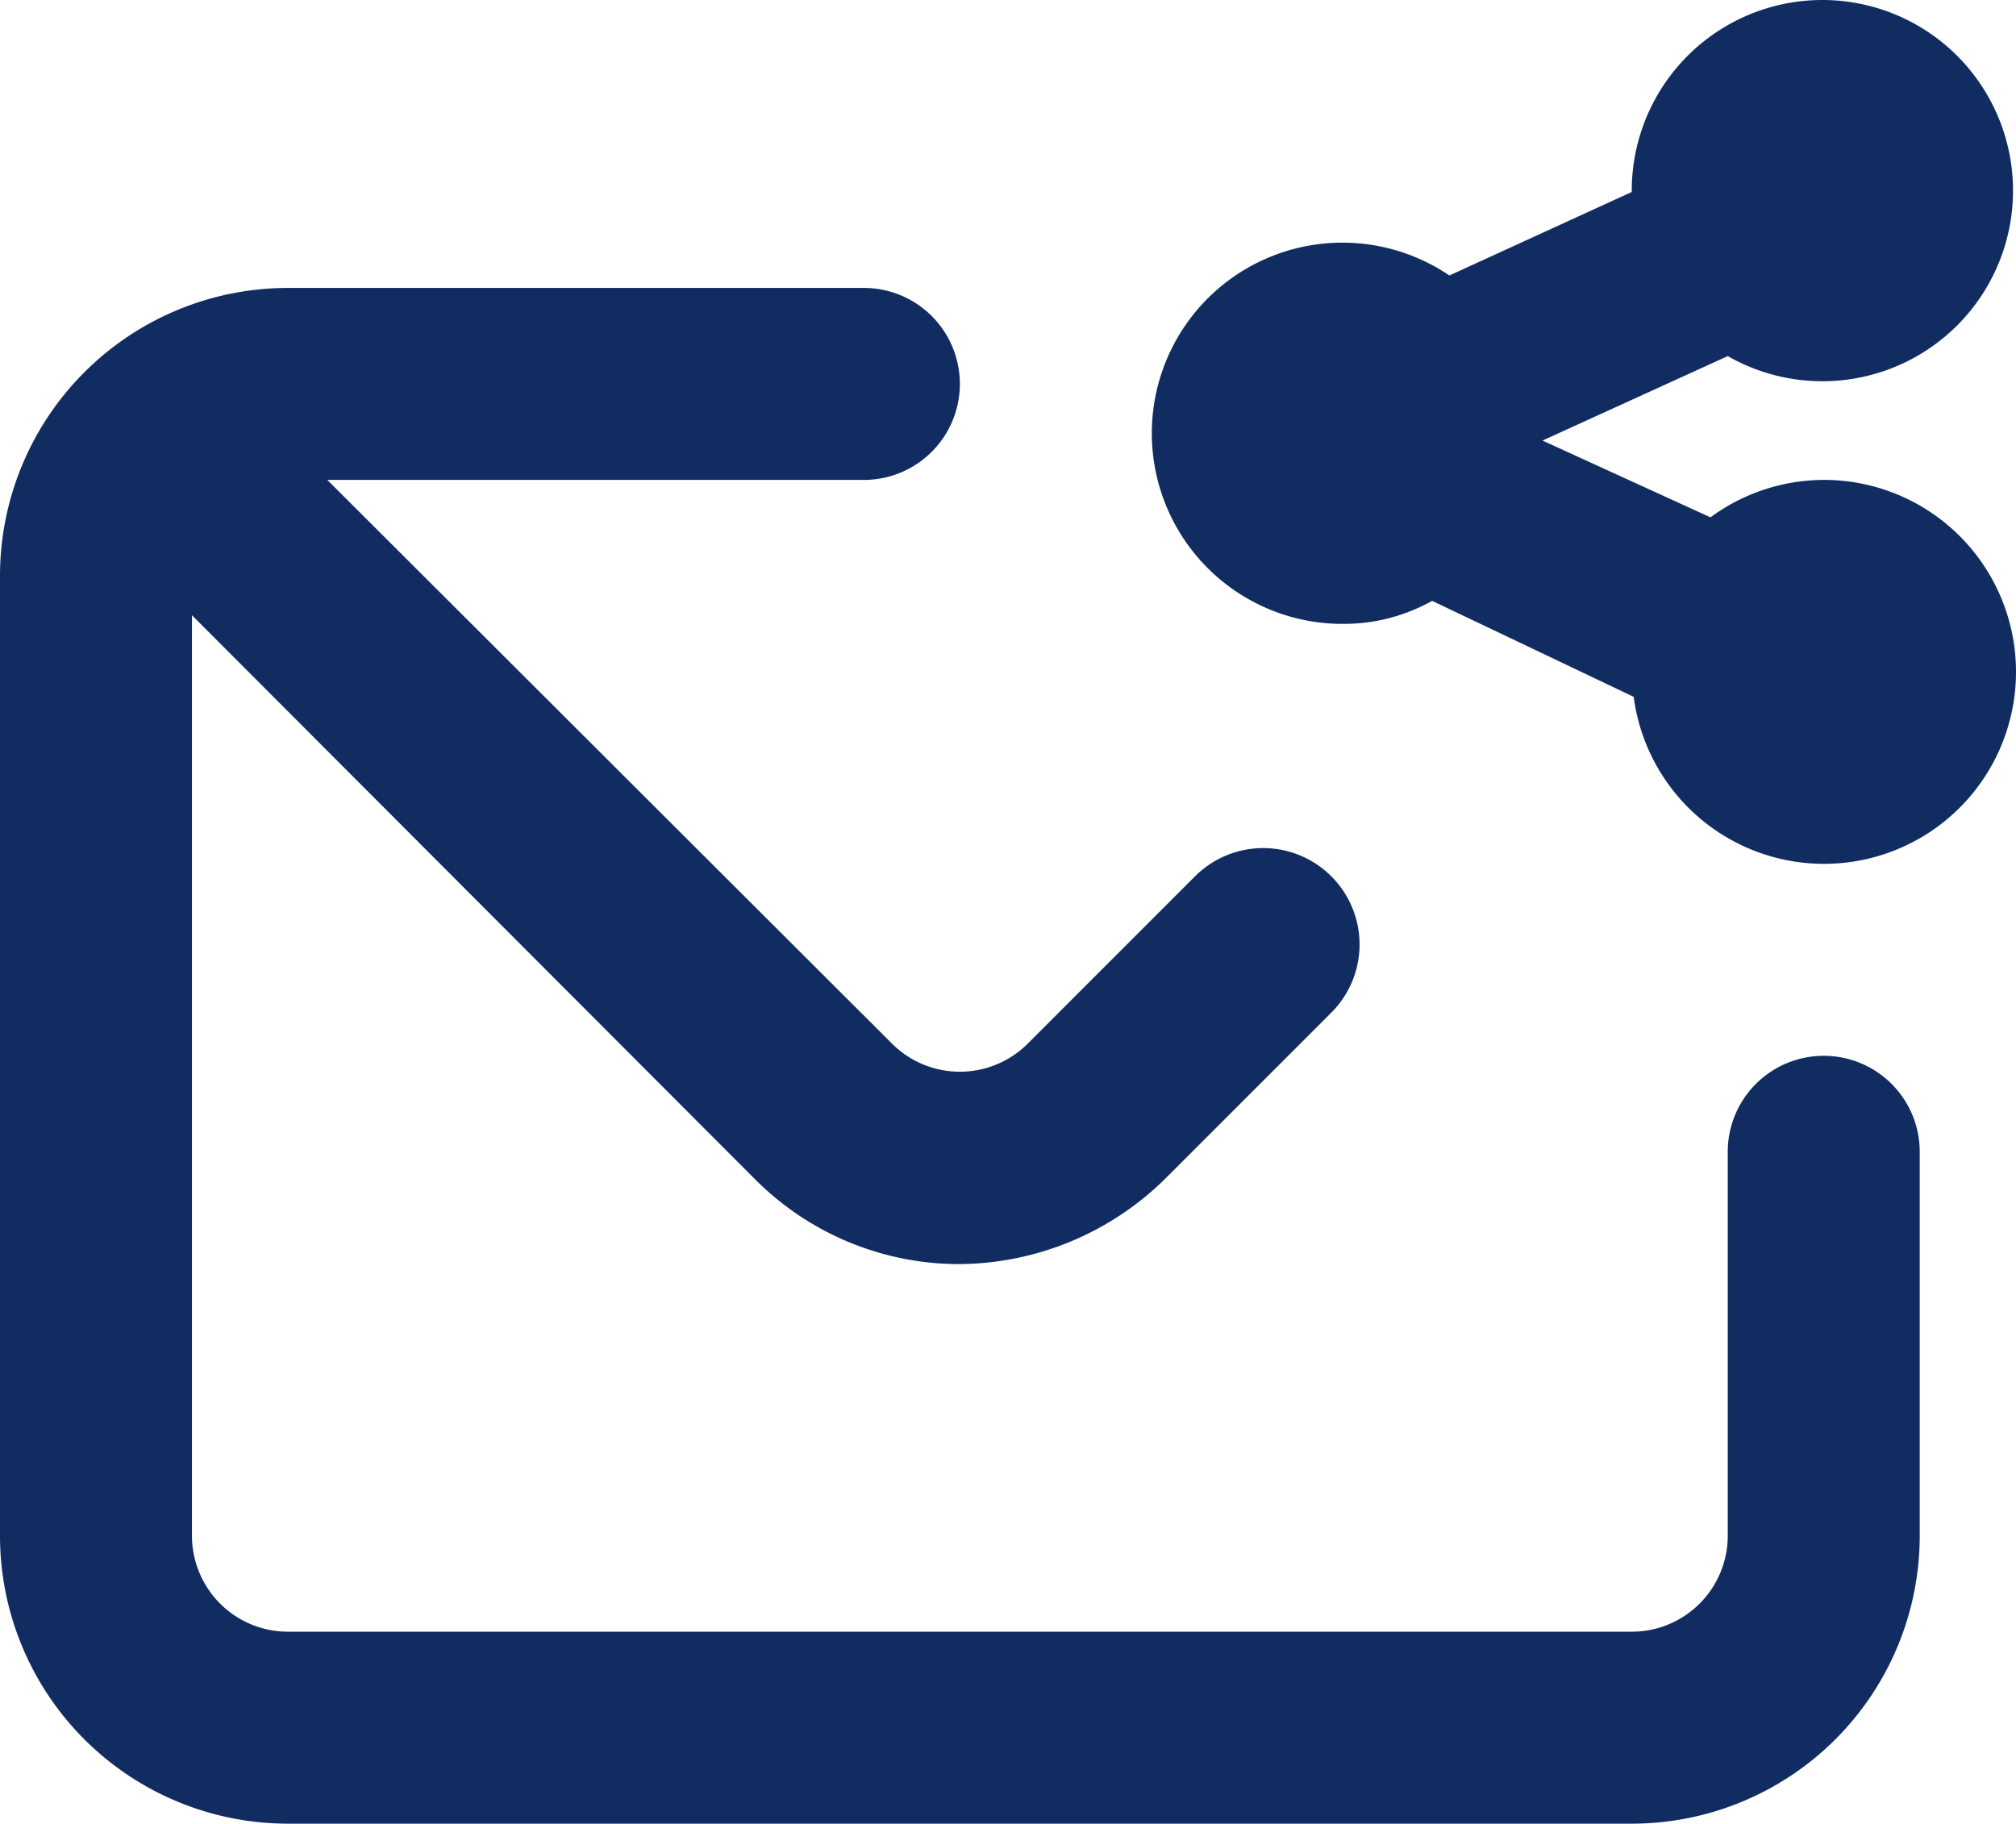 <svg xmlns="http://www.w3.org/2000/svg" width="21.003" height="19" viewBox="0 0 21.003 19">
  <path id="Shares_and_sends_icon" data-name="Shares and sends_icon" d="M20,14a1,1,0,0,0-1,1v4a1,1,0,0,1-1,1H4a1,1,0,0,1-1-1V9.41L8.88,15.3a3,3,0,0,0,2.11.87,3.08,3.08,0,0,0,2.16-.9l1.72-1.72a1,1,0,0,0-1.42-1.42L11.7,13.88a1,1,0,0,1-1.4,0L4.41,8H10a1,1,0,0,0,0-2H4A3,3,0,0,0,1,9V19a3,3,0,0,0,3,3H18a3,3,0,0,0,3-3V15A1,1,0,0,0,20,14Zm0-6a2,2,0,0,0-1.18.39l-1.75-.8L19,6.71A1.986,1.986,0,1,0,18,5l-1.9.87A1.986,1.986,0,1,0,15,9.5a1.88,1.88,0,0,0,.92-.24l2.1,1A2,2,0,1,0,20,8Z" transform="translate(-1 -3)" fill="#112c61"/>
</svg>
